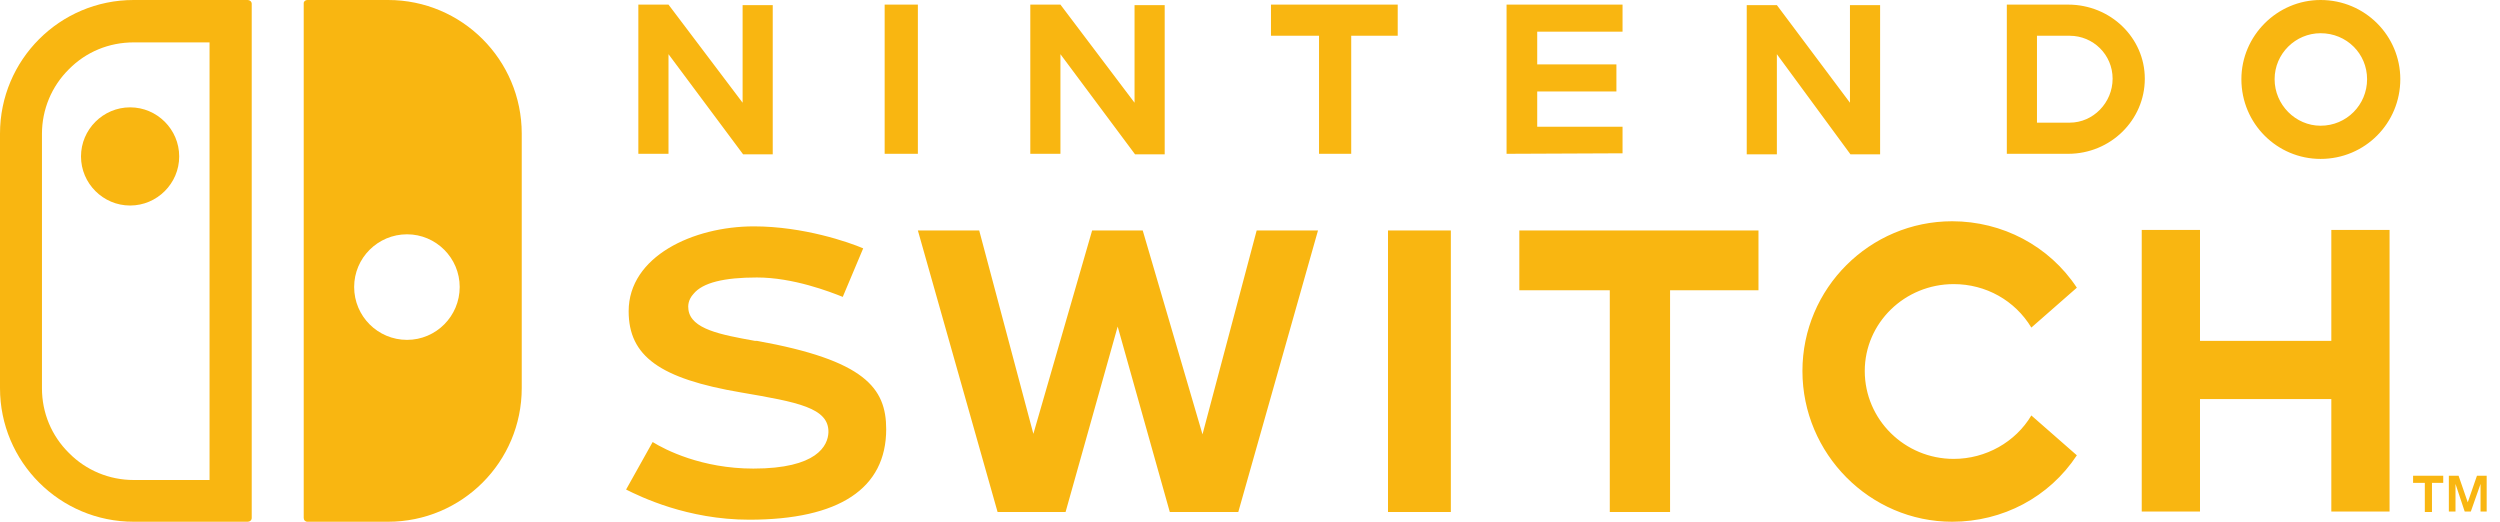 <svg width="115" height="24" viewBox="0 0 115 24" fill="none" xmlns="http://www.w3.org/2000/svg">
<path d="M9.639 22.08H6.149C5.03 22.08 3.962 21.639 3.172 20.838C2.371 20.048 1.93 18.991 1.93 17.861V6.159C1.93 5.04 2.371 3.973 3.172 3.182C3.962 2.382 5.02 1.95 6.149 1.95H9.639V22.08ZM11.394 0H6.149C2.751 0 0 2.751 0 6.149V17.851C0 21.249 2.751 24 6.149 24H11.394C11.497 24 11.579 23.928 11.579 23.826V0.175C11.579 0.072 11.487 0 11.394 0ZM3.726 7.196C3.726 8.438 4.743 9.454 5.985 9.454C7.227 9.454 8.243 8.438 8.243 7.196C8.243 5.954 7.227 4.938 5.985 4.938C4.743 4.938 3.726 5.954 3.726 7.196ZM18.724 10.778C20.058 10.778 21.146 11.867 21.146 13.201C21.146 14.546 20.058 15.634 18.724 15.634C17.379 15.634 16.291 14.546 16.291 13.201C16.291 11.867 17.379 10.778 18.724 10.778ZM14.145 24H17.851C21.249 24 24 21.249 24 17.851V6.149C24 2.751 21.249 0 17.851 0H14.135C14.053 0 13.971 0.062 13.971 0.144V23.826C13.971 23.928 14.043 24 14.145 24Z" fill="#F9B611"/>
<path d="M95.206 5.642H93.701V1.645H95.206C96.287 1.645 97.18 2.515 97.18 3.62C97.18 4.725 96.287 5.642 95.206 5.642ZM95.135 0.212H92.314V7.075H95.135C97.086 7.075 98.661 5.524 98.661 3.62C98.661 1.739 97.086 0.212 95.135 0.212ZM86.485 7.099V0.235H85.098V4.725L81.736 0.235H80.35V7.099H81.736V2.492L85.121 7.099H86.485ZM69.889 13.352H74.05V23.553H76.823V13.352H80.89V10.601H69.889V13.352ZM89.87 13.069C91.35 13.069 92.69 13.822 93.442 15.068L95.535 13.234C94.265 11.307 92.103 10.178 89.799 10.178C86.014 10.178 82.912 13.258 82.912 17.066C82.912 20.874 86.014 24 89.799 24C92.126 24 94.265 22.872 95.535 20.944L93.442 19.111C92.714 20.333 91.35 21.109 89.87 21.109C87.613 21.109 85.779 19.299 85.779 17.066C85.779 14.856 87.613 13.069 89.87 13.069ZM113.94 21.884L113.517 23.107L113.094 21.884H112.647V23.53H112.953V22.261L113.376 23.53H113.658L114.105 22.261V23.53H114.387V21.884H113.94ZM111.002 22.213H111.542V23.553H111.871V22.213H112.389V21.884H111.002V22.213ZM107.241 15.679H101.2V10.578H98.52V23.53H101.2V18.358H107.241V23.53H109.92V10.578H107.241V15.679ZM106.747 5.783C105.595 5.783 104.632 4.819 104.632 3.643C104.632 2.468 105.595 1.528 106.747 1.528C107.946 1.528 108.886 2.468 108.886 3.643C108.886 4.819 107.946 5.783 106.747 5.783ZM106.747 0C104.749 0 103.104 1.645 103.104 3.643C103.104 5.689 104.749 7.31 106.747 7.31C108.792 7.31 110.414 5.665 110.414 3.643C110.414 1.645 108.792 0 106.747 0ZM74.637 5.83H70.712V4.208H74.355V2.962H70.712V1.457H74.637V0.212H69.302V7.075L74.637 7.052V5.83ZM34.818 15.679H34.724C33.149 15.397 31.785 15.138 31.668 14.245C31.644 14.08 31.644 13.798 31.903 13.516C32.326 12.999 33.313 12.764 34.818 12.764C36.487 12.764 38.179 13.422 38.767 13.657L39.707 11.424C39.049 11.142 36.957 10.413 34.677 10.413C31.879 10.413 28.918 11.8 28.918 14.315C28.918 16.384 30.351 17.418 34.089 18.053C36.698 18.5 38.132 18.758 38.108 19.886C38.085 20.498 37.591 21.555 34.653 21.555C32.279 21.555 30.587 20.686 30.022 20.333L28.8 22.519C29.458 22.848 31.621 23.906 34.465 23.906C38.602 23.906 40.765 22.472 40.765 19.745C40.765 17.841 39.778 16.572 34.818 15.679ZM30.751 2.492L34.183 7.099H35.546V0.235H34.16V4.725L30.751 0.212H29.364V7.075H30.751V2.492ZM42.222 0.212H40.694V7.075H42.222V0.212ZM55.315 19.98L52.565 10.601H50.238L47.535 19.957L45.043 10.601H42.222L45.889 23.553H49.016L51.413 15.021L53.811 23.553H56.961L60.628 10.601H57.807L55.315 19.98ZM64.295 0.212H58.465V1.645H60.675V7.075H62.156V1.645H64.295V0.212ZM48.78 2.492L52.212 7.099H53.576V0.235H52.189V4.725L48.78 0.212H47.394V7.075H48.78V2.492ZM63.848 23.553H66.739V10.601H63.848V23.553Z" fill="#F9B611"/>
</svg>
